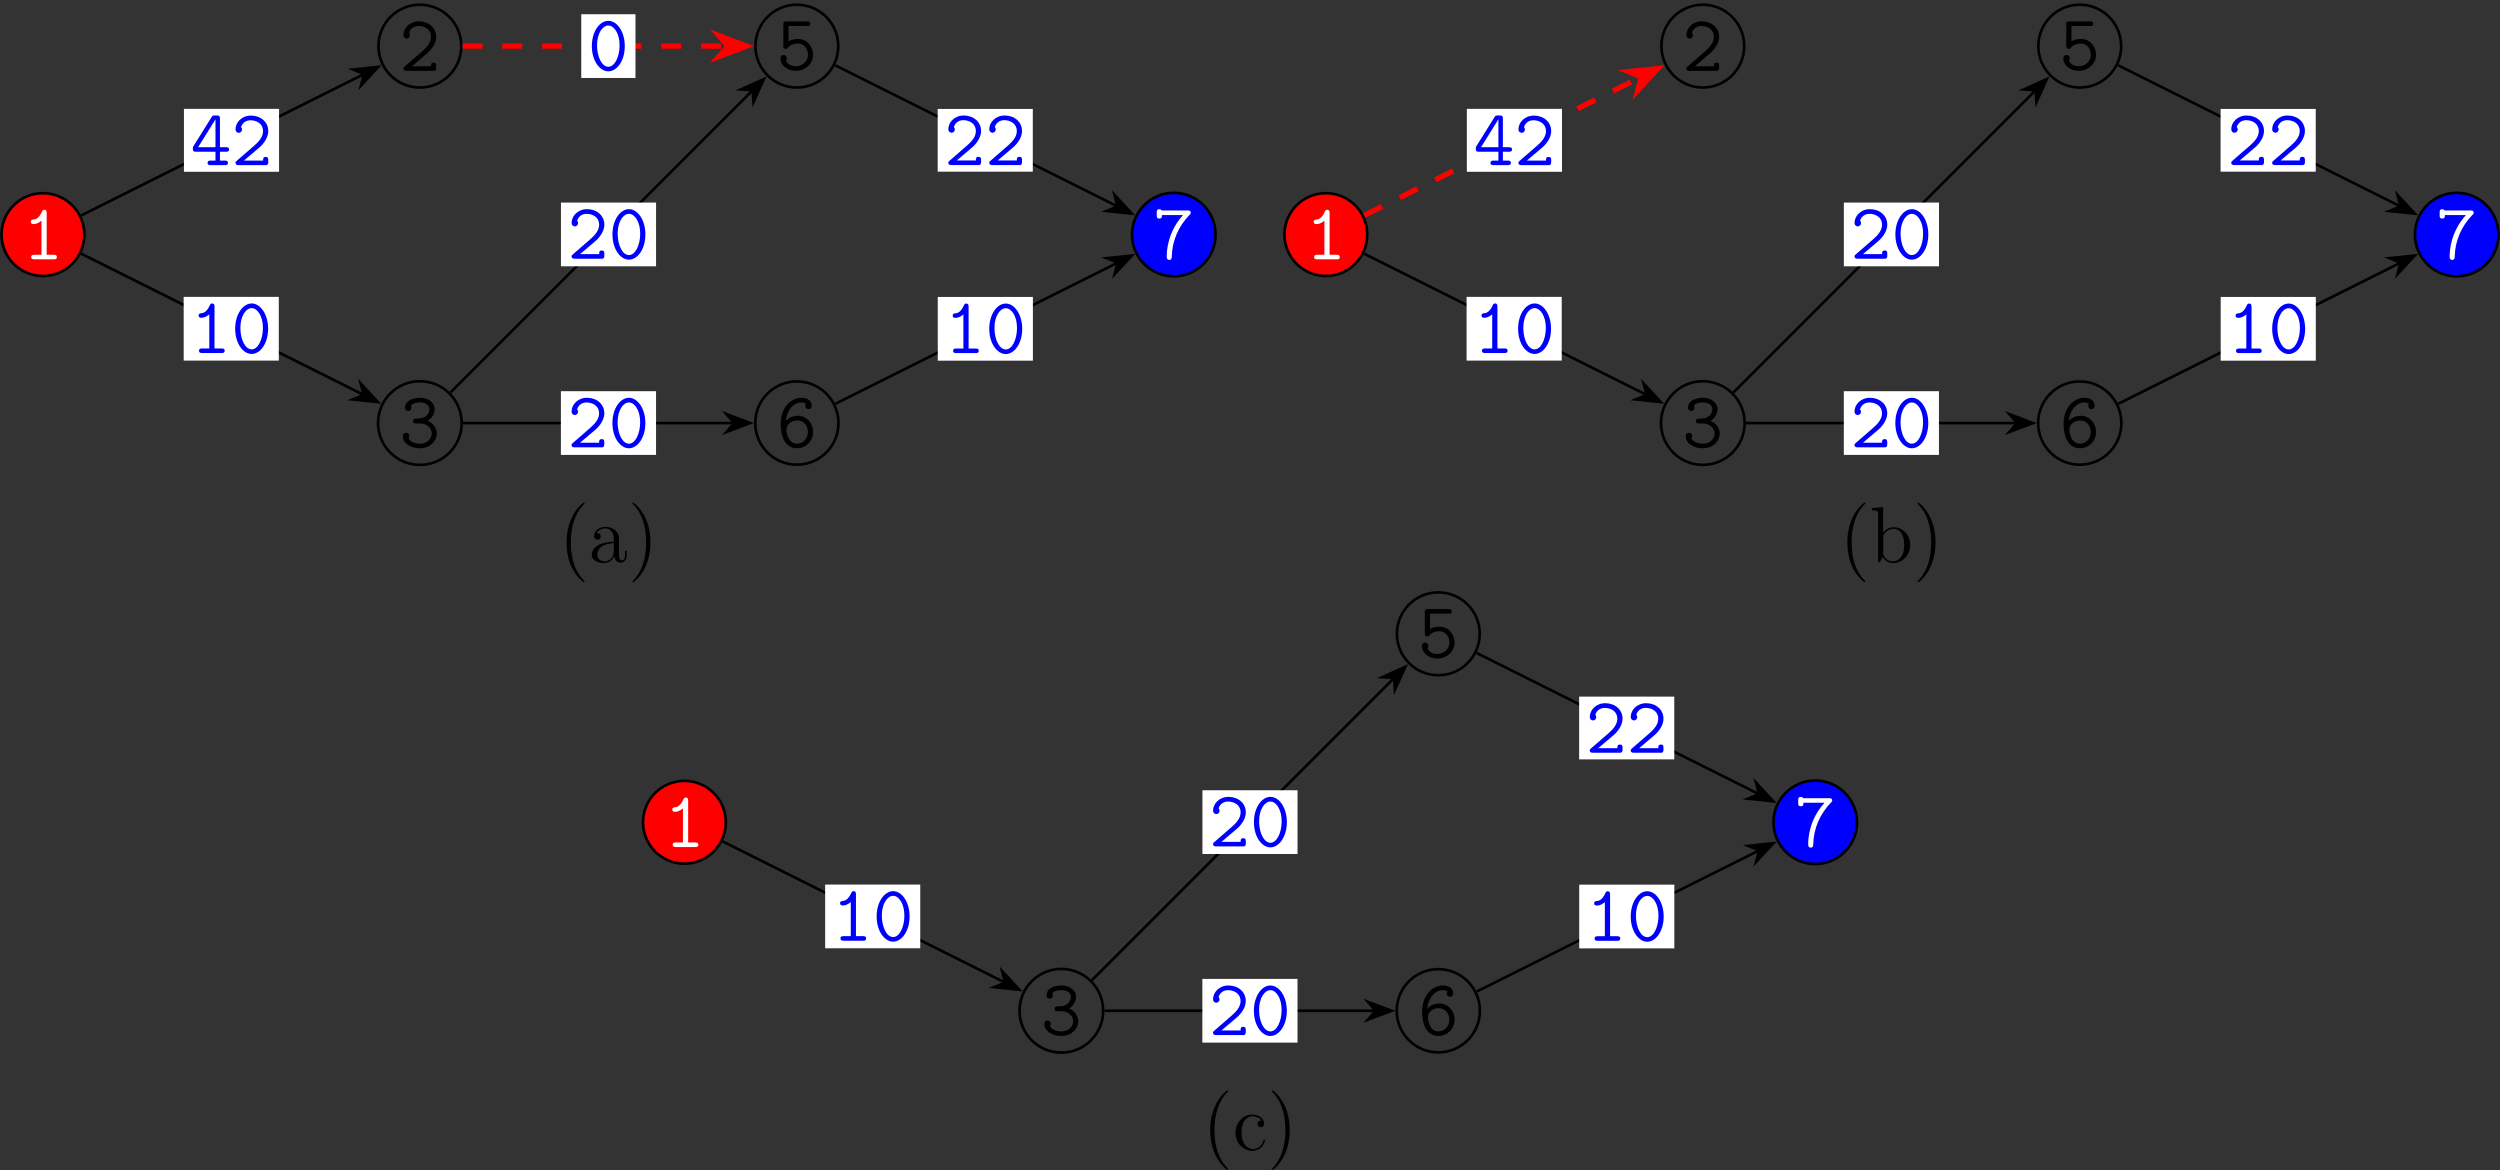 <?xml version="1.0" encoding="UTF-8"?>
<svg xmlns="http://www.w3.org/2000/svg" xmlns:xlink="http://www.w3.org/1999/xlink" width="376pt" height="176pt" viewBox="0 0 376 176" version="1.1">
<rect x="0" y="0" width="376" height="176" fill="#333333" stroke="none"/>
<defs>
<g>
<symbol overflow="visible" id="glyph0-0">
<path style="stroke:none;" d=""/>
</symbol>
<symbol overflow="visible" id="glyph0-1">
<path style="stroke:none;" d="M 5.531 -0.484 L 5.531 -0.734 C 5.531 -0.953 5.531 -1.234 5.156 -1.234 C 4.75 -1.234 4.75 -0.984 4.75 -0.688 L 1.875 -0.688 L 4.156 -2.625 C 4.328 -2.766 5.531 -3.797 5.531 -5.125 C 5.531 -6.484 4.406 -7.453 2.922 -7.453 C 1.531 -7.453 0.609 -6.406 0.609 -5.406 C 0.609 -4.906 1.031 -4.859 1.094 -4.859 C 1.312 -4.859 1.578 -5.031 1.578 -5.359 C 1.578 -5.578 1.5 -5.656 1.438 -5.703 C 1.609 -6.328 2.156 -6.75 2.844 -6.75 C 3.859 -6.75 4.75 -6.172 4.75 -5.125 C 4.75 -4.203 4.047 -3.484 3.406 -2.922 L 0.781 -0.641 C 0.641 -0.531 0.609 -0.484 0.609 -0.344 C 0.609 0 0.938 0 1.094 0 L 5.266 0 C 5.531 -0.078 5.531 -0.312 5.531 -0.484 Z M 5.531 -0.484 "/>
</symbol>
<symbol overflow="visible" id="glyph0-2">
<path style="stroke:none;" d="M 5.625 -2.062 C 5.625 -2.672 5.297 -3.531 4.25 -3.984 C 4.969 -4.438 5.297 -5.156 5.297 -5.766 C 5.297 -6.672 4.406 -7.453 3.109 -7.453 C 1.781 -7.453 0.844 -6.875 0.844 -5.984 C 0.844 -5.594 1.141 -5.469 1.344 -5.469 C 1.547 -5.469 1.812 -5.641 1.812 -5.969 C 1.812 -6.156 1.719 -6.281 1.719 -6.281 C 2.078 -6.734 2.906 -6.75 3.109 -6.75 C 3.922 -6.75 4.516 -6.328 4.516 -5.766 C 4.516 -5.422 4.297 -4.422 3.031 -4.344 C 2.594 -4.312 2.406 -4.297 2.359 -4.297 C 2.109 -4.266 2.062 -4.109 2.062 -3.938 C 2.062 -3.594 2.312 -3.594 2.516 -3.594 L 3.062 -3.594 C 4.297 -3.594 4.859 -2.719 4.859 -2.078 C 4.859 -1.297 4.156 -0.547 3.109 -0.547 C 1.906 -0.547 1.375 -1.188 1.375 -1.359 L 1.406 -1.422 C 1.453 -1.5 1.484 -1.609 1.484 -1.703 C 1.484 -1.953 1.297 -2.188 1 -2.188 C 0.75 -2.188 0.516 -2.031 0.516 -1.656 C 0.516 -0.625 1.656 0.141 3.109 0.141 C 4.609 0.141 5.625 -0.938 5.625 -2.062 Z M 5.625 -2.062 "/>
</symbol>
<symbol overflow="visible" id="glyph0-3">
<path style="stroke:none;" d="M 5.531 -2.266 C 5.531 -3.484 4.641 -4.656 3.25 -4.656 C 2.859 -4.656 2.328 -4.594 1.828 -4.312 L 1.828 -6.609 L 4.641 -6.609 C 4.812 -6.609 5.109 -6.609 5.109 -6.953 C 5.109 -7.297 4.812 -7.297 4.641 -7.297 L 1.531 -7.297 C 1.141 -7.297 1.047 -7.203 1.047 -6.844 L 1.047 -3.641 C 1.047 -3.484 1.047 -3.172 1.406 -3.172 C 1.609 -3.172 1.656 -3.234 1.75 -3.359 C 2.109 -3.781 2.625 -3.969 3.25 -3.969 C 4.188 -3.969 4.75 -3.125 4.75 -2.266 C 4.75 -1.297 3.922 -0.547 2.922 -0.547 C 2.297 -0.547 1.656 -0.844 1.453 -1.406 C 1.5 -1.453 1.578 -1.547 1.578 -1.75 C 1.578 -2.078 1.297 -2.25 1.094 -2.25 C 0.984 -2.25 0.609 -2.188 0.609 -1.719 C 0.609 -0.719 1.609 0.141 2.922 0.141 C 4.359 0.141 5.531 -0.938 5.531 -2.266 Z M 5.531 -2.266 "/>
</symbol>
<symbol overflow="visible" id="glyph0-4">
<path style="stroke:none;" d="M 5.516 -2.312 C 5.516 -3.703 4.469 -4.75 3.234 -4.75 C 2.625 -4.75 1.938 -4.531 1.422 -3.984 C 1.547 -5.562 2.578 -6.75 3.75 -6.75 C 4 -6.75 4.266 -6.719 4.453 -6.531 C 4.406 -6.469 4.344 -6.406 4.344 -6.234 C 4.344 -6 4.516 -5.75 4.828 -5.75 C 5.141 -5.75 5.312 -5.969 5.312 -6.25 C 5.312 -6.891 4.828 -7.453 3.766 -7.453 C 2.203 -7.453 0.641 -5.984 0.641 -3.578 C 0.641 -0.688 1.953 0.141 3.094 0.141 C 4.375 0.141 5.516 -0.875 5.516 -2.312 Z M 4.734 -2.312 C 4.734 -1.266 3.953 -0.547 3.094 -0.547 C 2.016 -0.547 1.688 -1.625 1.547 -2.188 C 1.516 -2.328 1.516 -2.453 1.516 -2.672 C 1.516 -3.359 2.156 -4.047 3.141 -4.047 C 4.078 -4.047 4.734 -3.25 4.734 -2.312 Z M 4.734 -2.312 "/>
</symbol>
<symbol overflow="visible" id="glyph0-5">
<path style="stroke:none;" d="M 5.172 -0.344 C 5.172 -0.688 4.859 -0.688 4.688 -0.688 L 3.641 -0.688 L 3.641 -6.953 C 3.641 -7.141 3.641 -7.453 3.281 -7.453 C 3.078 -7.453 3.016 -7.344 2.938 -7.188 C 2.719 -6.672 2.312 -6.031 1.688 -5.984 C 1.5 -5.969 1.25 -5.953 1.25 -5.641 C 1.25 -5.438 1.375 -5.297 1.641 -5.297 C 2.312 -5.297 2.828 -5.797 2.859 -5.828 L 2.859 -0.688 L 1.812 -0.688 C 1.641 -0.688 1.312 -0.688 1.312 -0.344 C 1.312 0 1.641 0 1.812 0 L 4.688 0 C 4.859 0 5.172 0 5.172 -0.344 Z M 5.172 -0.344 "/>
</symbol>
<symbol overflow="visible" id="glyph0-6">
<path style="stroke:none;" d="M 5.625 -6.953 C 5.625 -7.297 5.312 -7.297 5.156 -7.297 L 1.25 -7.297 C 1.25 -7.297 1.188 -7.484 0.906 -7.484 C 0.516 -7.484 0.516 -7.219 0.516 -7 L 0.516 -6.562 C 0.516 -6.344 0.516 -6.078 0.891 -6.078 C 1.297 -6.078 1.297 -6.328 1.297 -6.609 L 4.469 -6.609 C 2.141 -4.031 2.016 -1.172 2.016 -0.391 C 2.016 -0.234 2.016 0.141 2.406 0.141 C 2.766 0.141 2.781 -0.234 2.781 -0.391 C 2.828 -2.734 3.797 -4.953 5.453 -6.641 C 5.578 -6.75 5.625 -6.797 5.625 -6.953 Z M 5.625 -6.953 "/>
</symbol>
<symbol overflow="visible" id="glyph0-7">
<path style="stroke:none;" d="M 5.797 -2.359 C 5.797 -2.703 5.484 -2.703 5.312 -2.703 L 4.422 -2.703 L 4.422 -6.984 C 4.422 -7.375 4.344 -7.469 3.938 -7.469 L 3.656 -7.469 C 3.375 -7.469 3.312 -7.453 3.172 -7.234 L 0.453 -2.875 C 0.344 -2.719 0.344 -2.688 0.344 -2.469 C 0.344 -2.062 0.5 -2.016 0.828 -2.016 L 3.75 -2.016 L 3.75 -0.688 L 3.031 -0.688 C 2.875 -0.688 2.562 -0.688 2.562 -0.344 C 2.562 0 2.875 0 3.031 0 L 5.141 0 C 5.312 0 5.625 0 5.625 -0.344 C 5.625 -0.688 5.312 -0.688 5.141 -0.688 L 4.422 -0.688 L 4.422 -2.016 L 5.312 -2.016 C 5.484 -2.016 5.797 -2.016 5.797 -2.359 Z M 3.75 -2.703 L 1.141 -2.703 L 3.75 -6.891 Z M 3.75 -2.703 "/>
</symbol>
<symbol overflow="visible" id="glyph0-8">
<path style="stroke:none;" d="M 5.547 -3.641 C 5.547 -5.875 4.359 -7.453 3.078 -7.453 C 1.766 -7.453 0.594 -5.844 0.594 -3.656 C 0.594 -1.438 1.781 0.141 3.078 0.141 C 4.375 0.141 5.547 -1.453 5.547 -3.641 Z M 4.766 -3.781 C 4.766 -2.016 4.016 -0.547 3.078 -0.547 C 2.125 -0.547 1.375 -2 1.375 -3.781 C 1.375 -5.562 2.203 -6.75 3.078 -6.75 C 3.938 -6.75 4.766 -5.562 4.766 -3.781 Z M 4.766 -3.781 "/>
</symbol>
<symbol overflow="visible" id="glyph1-0">
<path style="stroke:none;" d=""/>
</symbol>
<symbol overflow="visible" id="glyph1-1">
<path style="stroke:none;" d="M 3.891 2.906 C 3.891 2.875 3.891 2.844 3.688 2.641 C 2.484 1.438 1.812 -0.531 1.812 -2.969 C 1.812 -5.297 2.375 -7.297 3.766 -8.703 C 3.891 -8.812 3.891 -8.828 3.891 -8.875 C 3.891 -8.938 3.828 -8.969 3.781 -8.969 C 3.625 -8.969 2.641 -8.109 2.062 -6.938 C 1.453 -5.719 1.172 -4.453 1.172 -2.969 C 1.172 -1.906 1.344 -0.484 1.953 0.781 C 2.672 2.219 3.641 3 3.781 3 C 3.828 3 3.891 2.969 3.891 2.906 Z M 3.891 2.906 "/>
</symbol>
<symbol overflow="visible" id="glyph1-2">
<path style="stroke:none;" d="M 5.672 -1.062 L 5.672 -1.734 L 5.406 -1.734 L 5.406 -1.062 C 5.406 -0.375 5.109 -0.281 4.953 -0.281 C 4.5 -0.281 4.5 -0.922 4.5 -1.094 L 4.5 -3.188 C 4.5 -3.844 4.5 -4.312 3.969 -4.781 C 3.547 -5.156 3.016 -5.328 2.484 -5.328 C 1.5 -5.328 0.75 -4.688 0.75 -3.906 C 0.75 -3.562 0.984 -3.391 1.25 -3.391 C 1.547 -3.391 1.75 -3.594 1.75 -3.891 C 1.75 -4.375 1.312 -4.375 1.141 -4.375 C 1.406 -4.875 1.984 -5.094 2.469 -5.094 C 3.016 -5.094 3.719 -4.641 3.719 -3.562 L 3.719 -3.078 C 1.312 -3.047 0.406 -2.047 0.406 -1.125 C 0.406 -0.172 1.5 0.125 2.234 0.125 C 3.031 0.125 3.562 -0.359 3.797 -0.938 C 3.844 -0.375 4.203 0.062 4.719 0.062 C 4.969 0.062 5.672 -0.109 5.672 -1.062 Z M 3.719 -1.688 C 3.719 -0.516 2.844 -0.125 2.328 -0.125 C 1.75 -0.125 1.25 -0.547 1.25 -1.125 C 1.25 -2.703 3.281 -2.844 3.719 -2.875 Z M 3.719 -1.688 "/>
</symbol>
<symbol overflow="visible" id="glyph1-3">
<path style="stroke:none;" d="M 3.375 -2.969 C 3.375 -3.891 3.25 -5.359 2.578 -6.75 C 1.875 -8.188 0.891 -8.969 0.766 -8.969 C 0.719 -8.969 0.656 -8.938 0.656 -8.875 C 0.656 -8.828 0.656 -8.812 0.859 -8.609 C 2.062 -7.406 2.719 -5.422 2.719 -2.984 C 2.719 -0.672 2.156 1.328 0.781 2.734 C 0.656 2.844 0.656 2.875 0.656 2.906 C 0.656 2.969 0.719 3 0.766 3 C 0.922 3 1.906 2.141 2.484 0.969 C 3.094 -0.25 3.375 -1.547 3.375 -2.969 Z M 3.375 -2.969 "/>
</symbol>
<symbol overflow="visible" id="glyph1-4">
<path style="stroke:none;" d="M 6.078 -2.578 C 6.078 -4.094 4.953 -5.266 3.625 -5.266 C 2.969 -5.266 2.406 -4.969 2 -4.469 L 2 -8.297 L 0.328 -8.156 L 0.328 -7.812 C 1.141 -7.812 1.25 -7.734 1.25 -7.141 L 1.25 0 L 1.5 0 L 1.938 -0.781 C 2.219 -0.328 2.719 0.125 3.484 0.125 C 4.859 0.125 6.078 -1.047 6.078 -2.578 Z M 5.156 -2.594 C 5.156 -1.797 5.047 -1.297 4.75 -0.859 C 4.516 -0.484 4.047 -0.125 3.438 -0.125 C 2.797 -0.125 2.375 -0.531 2.172 -0.859 C 2.016 -1.109 2.016 -1.156 2.016 -1.359 L 2.016 -3.828 C 2.016 -4.047 2.016 -4.062 2.156 -4.25 C 2.438 -4.688 2.969 -5.031 3.547 -5.031 C 3.906 -5.031 5.156 -4.891 5.156 -2.594 Z M 5.156 -2.594 "/>
</symbol>
<symbol overflow="visible" id="glyph1-5">
<path style="stroke:none;" d="M 4.859 -1.422 C 4.859 -1.531 4.766 -1.531 4.734 -1.531 C 4.625 -1.531 4.609 -1.5 4.578 -1.344 C 4.312 -0.5 3.672 -0.141 3.031 -0.141 C 2.297 -0.141 1.328 -0.781 1.328 -2.594 C 1.328 -4.578 2.344 -5.062 2.938 -5.062 C 3.391 -5.062 4.047 -4.891 4.328 -4.422 C 4.188 -4.422 3.734 -4.422 3.734 -3.938 C 3.734 -3.641 3.938 -3.438 4.234 -3.438 C 4.5 -3.438 4.734 -3.609 4.734 -3.953 C 4.734 -4.75 3.891 -5.328 2.922 -5.328 C 1.531 -5.328 0.422 -4.094 0.422 -2.578 C 0.422 -1.047 1.562 0.125 2.922 0.125 C 4.5 0.125 4.859 -1.312 4.859 -1.422 Z M 4.859 -1.422 "/>
</symbol>
</g>
</defs>
<g id="surface1">
<path style="fill:none;stroke-width:0.399;stroke-linecap:butt;stroke-linejoin:miter;stroke:rgb(0%,0%,0%);stroke-opacity:1;stroke-miterlimit:10;" d="M 62.921 28.347 C 62.921 31.785 60.132 34.574 56.694 34.574 C 53.253 34.574 50.464 31.785 50.464 28.347 C 50.464 24.906 53.253 22.117 56.694 22.117 C 60.132 22.117 62.921 24.906 62.921 28.347 Z M 62.921 28.347 " transform="matrix(1,0,0,-1,6.458,35.281)"/>
<g style="fill:rgb(0%,0%,0%);fill-opacity:1;">
  <use xlink:href="#glyph0-1" x="60.073" y="10.658"/>
</g>
<path style="fill:none;stroke-width:0.399;stroke-linecap:butt;stroke-linejoin:miter;stroke:rgb(0%,0%,0%);stroke-opacity:1;stroke-miterlimit:10;" d="M 62.983 -28.348 C 62.983 -24.871 60.167 -22.055 56.694 -22.055 C 53.218 -22.055 50.401 -24.871 50.401 -28.348 C 50.401 -31.821 53.218 -34.637 56.694 -34.637 C 60.167 -34.637 62.983 -31.821 62.983 -28.348 Z M 62.983 -28.348 " transform="matrix(1,0,0,-1,6.458,35.281)"/>
<g style="fill:rgb(0%,0%,0%);fill-opacity:1;">
  <use xlink:href="#glyph0-2" x="60.073" y="67.28"/>
</g>
<path style="fill:none;stroke-width:0.399;stroke-linecap:butt;stroke-linejoin:miter;stroke:rgb(0%,0%,0%);stroke-opacity:1;stroke-miterlimit:10;" d="M 119.616 28.347 C 119.616 31.785 116.827 34.574 113.386 34.574 C 109.948 34.574 107.159 31.785 107.159 28.347 C 107.159 24.906 109.948 22.117 113.386 22.117 C 116.827 22.117 119.616 24.906 119.616 28.347 Z M 119.616 28.347 " transform="matrix(1,0,0,-1,6.458,35.281)"/>
<g style="fill:rgb(0%,0%,0%);fill-opacity:1;">
  <use xlink:href="#glyph0-3" x="116.767" y="10.515"/>
</g>
<path style="fill:none;stroke-width:0.399;stroke-linecap:butt;stroke-linejoin:miter;stroke:rgb(0%,0%,0%);stroke-opacity:1;stroke-miterlimit:10;" d="M 119.647 -28.348 C 119.647 -24.891 116.843 -22.086 113.386 -22.086 C 109.929 -22.086 107.128 -24.891 107.128 -28.348 C 107.128 -31.805 109.929 -34.606 113.386 -34.606 C 116.843 -34.606 119.647 -31.805 119.647 -28.348 Z M 119.647 -28.348 " transform="matrix(1,0,0,-1,6.458,35.281)"/>
<g style="fill:rgb(0%,0%,0%);fill-opacity:1;">
  <use xlink:href="#glyph0-4" x="116.773" y="67.28"/>
</g>
<path style="fill-rule:nonzero;fill:rgb(100%,0%,0%);fill-opacity:1;stroke-width:0.399;stroke-linecap:butt;stroke-linejoin:miter;stroke:rgb(0%,0%,0%);stroke-opacity:1;stroke-miterlimit:10;" d="M 6.229 -0 C 6.229 3.441 3.44 6.23 -0.001 6.23 C -3.438 6.23 -6.228 3.441 -6.228 -0 C -6.228 -3.442 -3.438 -6.227 -0.001 -6.227 C 3.44 -6.227 6.229 -3.442 6.229 -0 Z M 6.229 -0 " transform="matrix(1,0,0,-1,6.458,35.281)"/>
<g style="fill:rgb(100%,100%,100%);fill-opacity:1;">
  <use xlink:href="#glyph0-5" x="3.38" y="39.005"/>
</g>
<path style="fill-rule:nonzero;fill:rgb(0%,0%,100%);fill-opacity:1;stroke-width:0.399;stroke-linecap:butt;stroke-linejoin:miter;stroke:rgb(0%,0%,0%);stroke-opacity:1;stroke-miterlimit:10;" d="M 176.362 -0 C 176.362 3.469 173.55 6.281 170.081 6.281 C 166.612 6.281 163.8 3.469 163.8 -0 C 163.8 -3.469 166.612 -6.282 170.081 -6.282 C 173.55 -6.282 176.362 -3.469 176.362 -0 Z M 176.362 -0 " transform="matrix(1,0,0,-1,6.458,35.281)"/>
<g style="fill:rgb(100%,100%,100%);fill-opacity:1;">
  <use xlink:href="#glyph0-6" x="173.46" y="38.951"/>
</g>
<path style="fill:none;stroke-width:0.399;stroke-linecap:butt;stroke-linejoin:miter;stroke:rgb(0%,0%,0%);stroke-opacity:1;stroke-miterlimit:10;" d="M 5.772 2.886 L 48.202 24.101 " transform="matrix(1,0,0,-1,6.458,35.281)"/>
<path style="fill-rule:nonzero;fill:rgb(0%,0%,0%);fill-opacity:1;stroke-width:0.399;stroke-linecap:butt;stroke-linejoin:miter;stroke:rgb(0%,0%,0%);stroke-opacity:1;stroke-miterlimit:10;" d="M 4.214 0 L 0.642 1.345 L 1.818 0.002 L 0.642 -1.345 Z M 4.214 0 " transform="matrix(0.894,-0.447,-0.447,-0.894,53.125,11.947)"/>
<path style=" stroke:none;fill-rule:nonzero;fill:rgb(100%,100%,100%);fill-opacity:1;" d="M 27.664 25.836 L 41.969 25.836 L 41.969 16.371 L 27.664 16.371 Z M 27.664 25.836 "/>
<g style="fill:rgb(0%,0%,100%);fill-opacity:1;">
  <use xlink:href="#glyph0-7" x="28.659" y="24.838"/>
  <use xlink:href="#glyph0-1" x="34.816" y="24.838"/>
</g>
<path style="fill:none;stroke-width:0.399;stroke-linecap:butt;stroke-linejoin:miter;stroke:rgb(0%,0%,0%);stroke-opacity:1;stroke-miterlimit:10;" d="M 5.749 -2.875 L 48.147 -24.074 " transform="matrix(1,0,0,-1,6.458,35.281)"/>
<path style="fill-rule:nonzero;fill:rgb(0%,0%,0%);fill-opacity:1;stroke-width:0.399;stroke-linecap:butt;stroke-linejoin:miter;stroke:rgb(0%,0%,0%);stroke-opacity:1;stroke-miterlimit:10;" d="M 4.216 -0.001 L 0.643 1.345 L 1.817 0.001 L 0.643 -1.346 Z M 4.216 -0.001 " transform="matrix(0.894,0.447,0.447,-0.894,53.069,58.587)"/>
<path style=" stroke:none;fill-rule:nonzero;fill:rgb(100%,100%,100%);fill-opacity:1;" d="M 27.625 54.234 L 41.93 54.234 L 41.93 44.648 L 27.625 44.648 Z M 27.625 54.234 "/>
<g style="fill:rgb(0%,0%,100%);fill-opacity:1;">
  <use xlink:href="#glyph0-5" x="28.62" y="53.093"/>
  <use xlink:href="#glyph0-8" x="34.777" y="53.093"/>
</g>
<path style="fill:none;stroke-width:0.797;stroke-linecap:butt;stroke-linejoin:miter;stroke:rgb(100%,0%,0%);stroke-opacity:1;stroke-dasharray:2.989,2.989;stroke-miterlimit:10;" d="M 63.12 28.347 L 102.851 28.347 " transform="matrix(1,0,0,-1,6.458,35.281)"/>
<path style="fill-rule:nonzero;fill:rgb(100%,0%,0%);fill-opacity:1;stroke-width:0.797;stroke-linecap:butt;stroke-linejoin:miter;stroke:rgb(100%,0%,0%);stroke-opacity:1;stroke-miterlimit:10;" d="M 5.439 0.001 L 1.287 1.571 L 2.666 0.001 L 1.287 -1.57 Z M 5.439 0.001 " transform="matrix(1,0,0,-1,106.842,6.934)"/>
<path style=" stroke:none;fill-rule:nonzero;fill:rgb(100%,100%,100%);fill-opacity:1;" d="M 87.422 11.727 L 95.574 11.727 L 95.574 2.141 L 87.422 2.141 Z M 87.422 11.727 "/>
<g style="fill:rgb(0%,0%,100%);fill-opacity:1;">
  <use xlink:href="#glyph0-8" x="88.42" y="10.587"/>
</g>
<path style="fill:none;stroke-width:0.399;stroke-linecap:butt;stroke-linejoin:miter;stroke:rgb(0%,0%,0%);stroke-opacity:1;stroke-miterlimit:10;" d="M 61.284 -23.758 L 106.675 21.636 " transform="matrix(1,0,0,-1,6.458,35.281)"/>
<path style="fill-rule:nonzero;fill:rgb(0%,0%,0%);fill-opacity:1;stroke-width:0.399;stroke-linecap:butt;stroke-linejoin:miter;stroke:rgb(0%,0%,0%);stroke-opacity:1;stroke-miterlimit:10;" d="M 4.216 0.002 L 0.644 1.347 L 1.818 0.002 L 0.642 -1.346 Z M 4.216 0.002 " transform="matrix(0.707,-0.707,-0.707,-0.707,111.919,14.861)"/>
<path style=" stroke:none;fill-rule:nonzero;fill:rgb(100%,100%,100%);fill-opacity:1;" d="M 84.367 40.051 L 98.672 40.051 L 98.672 30.469 L 84.367 30.469 Z M 84.367 40.051 "/>
<g style="fill:rgb(0%,0%,100%);fill-opacity:1;">
  <use xlink:href="#glyph0-1" x="85.363" y="38.911"/>
  <use xlink:href="#glyph0-8" x="91.52" y="38.911"/>
</g>
<path style="fill:none;stroke-width:0.399;stroke-linecap:butt;stroke-linejoin:miter;stroke:rgb(0%,0%,0%);stroke-opacity:1;stroke-miterlimit:10;" d="M 63.183 -28.348 L 103.866 -28.348 " transform="matrix(1,0,0,-1,6.458,35.281)"/>
<path style="fill-rule:nonzero;fill:rgb(0%,0%,0%);fill-opacity:1;stroke-width:0.399;stroke-linecap:butt;stroke-linejoin:miter;stroke:rgb(0%,0%,0%);stroke-opacity:1;stroke-miterlimit:10;" d="M 4.215 -0.001 L 0.645 1.347 L 1.817 -0.001 L 0.645 -1.345 Z M 4.215 -0.001 " transform="matrix(1,0,0,-1,108.605,63.628)"/>
<path style=" stroke:none;fill-rule:nonzero;fill:rgb(100%,100%,100%);fill-opacity:1;" d="M 84.359 68.418 L 98.668 68.418 L 98.668 58.836 L 84.359 58.836 Z M 84.359 68.418 "/>
<g style="fill:rgb(0%,0%,100%);fill-opacity:1;">
  <use xlink:href="#glyph0-1" x="85.357" y="67.28"/>
  <use xlink:href="#glyph0-8" x="91.514" y="67.28"/>
</g>
<path style="fill:none;stroke-width:0.399;stroke-linecap:butt;stroke-linejoin:miter;stroke:rgb(0%,0%,0%);stroke-opacity:1;stroke-miterlimit:10;" d="M 119.159 25.461 L 161.53 4.273 " transform="matrix(1,0,0,-1,6.458,35.281)"/>
<path style="fill-rule:nonzero;fill:rgb(0%,0%,0%);fill-opacity:1;stroke-width:0.399;stroke-linecap:butt;stroke-linejoin:miter;stroke:rgb(0%,0%,0%);stroke-opacity:1;stroke-miterlimit:10;" d="M 4.214 -0.002 L 0.643 1.345 L 1.816 -0 L 0.645 -1.347 Z M 4.214 -0.002 " transform="matrix(0.898,0.449,0.449,-0.898,166.447,30.235)"/>
<path style=" stroke:none;fill-rule:nonzero;fill:rgb(100%,100%,100%);fill-opacity:1;" d="M 141.027 25.82 L 155.332 25.82 L 155.332 16.383 L 141.027 16.383 Z M 141.027 25.82 "/>
<g style="fill:rgb(0%,0%,100%);fill-opacity:1;">
  <use xlink:href="#glyph0-1" x="142.022" y="24.825"/>
  <use xlink:href="#glyph0-1" x="148.179" y="24.825"/>
</g>
<path style="fill:none;stroke-width:0.399;stroke-linecap:butt;stroke-linejoin:miter;stroke:rgb(0%,0%,0%);stroke-opacity:1;stroke-miterlimit:10;" d="M 119.187 -25.446 L 161.542 -4.27 " transform="matrix(1,0,0,-1,6.458,35.281)"/>
<path style="fill-rule:nonzero;fill:rgb(0%,0%,0%);fill-opacity:1;stroke-width:0.399;stroke-linecap:butt;stroke-linejoin:miter;stroke:rgb(0%,0%,0%);stroke-opacity:1;stroke-miterlimit:10;" d="M 4.215 -0 L 0.642 1.345 L 1.818 0.001 L 0.642 -1.346 Z M 4.215 -0 " transform="matrix(0.894,-0.447,-0.447,-0.894,166.464,40.318)"/>
<path style=" stroke:none;fill-rule:nonzero;fill:rgb(100%,100%,100%);fill-opacity:1;" d="M 141.039 54.246 L 155.348 54.246 L 155.348 44.66 L 141.039 44.66 Z M 141.039 54.246 "/>
<g style="fill:rgb(0%,0%,100%);fill-opacity:1;">
  <use xlink:href="#glyph0-5" x="142.036" y="53.106"/>
  <use xlink:href="#glyph0-8" x="148.193" y="53.106"/>
</g>
<path style="fill:none;stroke-width:0.399;stroke-linecap:butt;stroke-linejoin:miter;stroke:rgb(0%,0%,0%);stroke-opacity:1;stroke-miterlimit:10;" d="M 62.923 28.347 C 62.923 31.785 60.134 34.574 56.693 34.574 C 53.255 34.574 50.466 31.785 50.466 28.347 C 50.466 24.906 53.255 22.117 56.693 22.117 C 60.134 22.117 62.923 24.906 62.923 28.347 Z M 62.923 28.347 " transform="matrix(1,0,0,-1,199.409,35.281)"/>
<g style="fill:rgb(0%,0%,0%);fill-opacity:1;">
  <use xlink:href="#glyph0-1" x="253.024" y="10.658"/>
</g>
<path style="fill:none;stroke-width:0.399;stroke-linecap:butt;stroke-linejoin:miter;stroke:rgb(0%,0%,0%);stroke-opacity:1;stroke-miterlimit:10;" d="M 62.986 -28.348 C 62.986 -24.871 60.169 -22.055 56.693 -22.055 C 53.22 -22.055 50.404 -24.871 50.404 -28.348 C 50.404 -31.821 53.22 -34.637 56.693 -34.637 C 60.169 -34.637 62.986 -31.821 62.986 -28.348 Z M 62.986 -28.348 " transform="matrix(1,0,0,-1,199.409,35.281)"/>
<g style="fill:rgb(0%,0%,0%);fill-opacity:1;">
  <use xlink:href="#glyph0-2" x="253.024" y="67.28"/>
</g>
<path style="fill:none;stroke-width:0.399;stroke-linecap:butt;stroke-linejoin:miter;stroke:rgb(0%,0%,0%);stroke-opacity:1;stroke-miterlimit:10;" d="M 119.614 28.347 C 119.614 31.785 116.825 34.574 113.388 34.574 C 109.946 34.574 107.157 31.785 107.157 28.347 C 107.157 24.906 109.946 22.117 113.388 22.117 C 116.825 22.117 119.614 24.906 119.614 28.347 Z M 119.614 28.347 " transform="matrix(1,0,0,-1,199.409,35.281)"/>
<g style="fill:rgb(0%,0%,0%);fill-opacity:1;">
  <use xlink:href="#glyph0-3" x="309.718" y="10.515"/>
</g>
<path style="fill:none;stroke-width:0.399;stroke-linecap:butt;stroke-linejoin:miter;stroke:rgb(0%,0%,0%);stroke-opacity:1;stroke-miterlimit:10;" d="M 119.646 -28.348 C 119.646 -24.891 116.845 -22.086 113.388 -22.086 C 109.931 -22.086 107.13 -24.891 107.13 -28.348 C 107.13 -31.805 109.931 -34.606 113.388 -34.606 C 116.845 -34.606 119.646 -31.805 119.646 -28.348 Z M 119.646 -28.348 " transform="matrix(1,0,0,-1,199.409,35.281)"/>
<g style="fill:rgb(0%,0%,0%);fill-opacity:1;">
  <use xlink:href="#glyph0-4" x="309.724" y="67.28"/>
</g>
<path style="fill-rule:nonzero;fill:rgb(100%,0%,0%);fill-opacity:1;stroke-width:0.399;stroke-linecap:butt;stroke-linejoin:miter;stroke:rgb(0%,0%,0%);stroke-opacity:1;stroke-miterlimit:10;" d="M 6.228 -0 C 6.228 3.441 3.439 6.23 0.001 6.23 C -3.44 6.23 -6.229 3.441 -6.229 -0 C -6.229 -3.442 -3.44 -6.227 0.001 -6.227 C 3.439 -6.227 6.228 -3.442 6.228 -0 Z M 6.228 -0 " transform="matrix(1,0,0,-1,199.409,35.281)"/>
<g style="fill:rgb(100%,100%,100%);fill-opacity:1;">
  <use xlink:href="#glyph0-5" x="196.331" y="39.005"/>
</g>
<path style="fill-rule:nonzero;fill:rgb(0%,0%,100%);fill-opacity:1;stroke-width:0.399;stroke-linecap:butt;stroke-linejoin:miter;stroke:rgb(0%,0%,0%);stroke-opacity:1;stroke-miterlimit:10;" d="M 176.364 -0 C 176.364 3.469 173.552 6.281 170.079 6.281 C 166.611 6.281 163.798 3.469 163.798 -0 C 163.798 -3.469 166.611 -6.282 170.079 -6.282 C 173.552 -6.282 176.364 -3.469 176.364 -0 Z M 176.364 -0 " transform="matrix(1,0,0,-1,199.409,35.281)"/>
<g style="fill:rgb(100%,100%,100%);fill-opacity:1;">
  <use xlink:href="#glyph0-6" x="366.411" y="38.951"/>
</g>
<path style="fill:none;stroke-width:0.797;stroke-linecap:butt;stroke-linejoin:miter;stroke:rgb(100%,0%,0%);stroke-opacity:1;stroke-dasharray:2.989,2.989;stroke-miterlimit:10;" d="M 5.771 2.886 L 47.267 23.633 " transform="matrix(1,0,0,-1,199.409,35.281)"/>
<path style="fill-rule:nonzero;fill:rgb(100%,0%,0%);fill-opacity:1;stroke-width:0.797;stroke-linecap:butt;stroke-linejoin:miter;stroke:rgb(100%,0%,0%);stroke-opacity:1;stroke-miterlimit:10;" d="M 5.442 -0.001 L 1.288 1.57 L 2.664 -0.001 L 1.286 -1.57 Z M 5.442 -0.001 " transform="matrix(0.894,-0.447,-0.447,-0.894,244.472,12.749)"/>
<path style=" stroke:none;fill-rule:nonzero;fill:rgb(100%,100%,100%);fill-opacity:1;" d="M 220.613 25.836 L 234.922 25.836 L 234.922 16.371 L 220.613 16.371 Z M 220.613 25.836 "/>
<g style="fill:rgb(0%,0%,100%);fill-opacity:1;">
  <use xlink:href="#glyph0-7" x="221.61" y="24.838"/>
  <use xlink:href="#glyph0-1" x="227.767" y="24.838"/>
</g>
<path style="fill:none;stroke-width:0.399;stroke-linecap:butt;stroke-linejoin:miter;stroke:rgb(0%,0%,0%);stroke-opacity:1;stroke-miterlimit:10;" d="M 5.751 -2.875 L 48.15 -24.074 " transform="matrix(1,0,0,-1,199.409,35.281)"/>
<path style="fill-rule:nonzero;fill:rgb(0%,0%,0%);fill-opacity:1;stroke-width:0.399;stroke-linecap:butt;stroke-linejoin:miter;stroke:rgb(0%,0%,0%);stroke-opacity:1;stroke-miterlimit:10;" d="M 4.214 -0.001 L 0.645 1.346 L 1.816 0 L 0.642 -1.346 Z M 4.214 -0.001 " transform="matrix(0.894,0.447,0.447,-0.894,246.02,58.587)"/>
<path style=" stroke:none;fill-rule:nonzero;fill:rgb(100%,100%,100%);fill-opacity:1;" d="M 220.574 54.234 L 234.883 54.234 L 234.883 44.648 L 220.574 44.648 Z M 220.574 54.234 "/>
<g style="fill:rgb(0%,0%,100%);fill-opacity:1;">
  <use xlink:href="#glyph0-5" x="221.571" y="53.093"/>
  <use xlink:href="#glyph0-8" x="227.728" y="53.093"/>
</g>
<path style="fill:none;stroke-width:0.399;stroke-linecap:butt;stroke-linejoin:miter;stroke:rgb(0%,0%,0%);stroke-opacity:1;stroke-miterlimit:10;" d="M 61.282 -23.758 L 106.677 21.636 " transform="matrix(1,0,0,-1,199.409,35.281)"/>
<path style="fill-rule:nonzero;fill:rgb(0%,0%,0%);fill-opacity:1;stroke-width:0.399;stroke-linecap:butt;stroke-linejoin:miter;stroke:rgb(0%,0%,0%);stroke-opacity:1;stroke-miterlimit:10;" d="M 4.217 0 L 0.643 1.348 L 1.82 0 L 0.643 -1.348 Z M 4.217 0 " transform="matrix(0.707,-0.707,-0.707,-0.707,304.87,14.861)"/>
<path style=" stroke:none;fill-rule:nonzero;fill:rgb(100%,100%,100%);fill-opacity:1;" d="M 277.316 40.051 L 291.625 40.051 L 291.625 30.469 L 277.316 30.469 Z M 277.316 40.051 "/>
<g style="fill:rgb(0%,0%,100%);fill-opacity:1;">
  <use xlink:href="#glyph0-1" x="278.314" y="38.911"/>
  <use xlink:href="#glyph0-8" x="284.471" y="38.911"/>
</g>
<path style="fill:none;stroke-width:0.399;stroke-linecap:butt;stroke-linejoin:miter;stroke:rgb(0%,0%,0%);stroke-opacity:1;stroke-miterlimit:10;" d="M 63.185 -28.348 L 103.864 -28.348 " transform="matrix(1,0,0,-1,199.409,35.281)"/>
<path style="fill-rule:nonzero;fill:rgb(0%,0%,0%);fill-opacity:1;stroke-width:0.399;stroke-linecap:butt;stroke-linejoin:miter;stroke:rgb(0%,0%,0%);stroke-opacity:1;stroke-miterlimit:10;" d="M 4.214 -0.001 L 0.643 1.347 L 1.819 -0.001 L 0.643 -1.345 Z M 4.214 -0.001 " transform="matrix(1,0,0,-1,301.556,63.628)"/>
<path style=" stroke:none;fill-rule:nonzero;fill:rgb(100%,100%,100%);fill-opacity:1;" d="M 277.312 68.418 L 291.617 68.418 L 291.617 58.836 L 277.312 58.836 Z M 277.312 68.418 "/>
<g style="fill:rgb(0%,0%,100%);fill-opacity:1;">
  <use xlink:href="#glyph0-1" x="278.308" y="67.28"/>
  <use xlink:href="#glyph0-8" x="284.465" y="67.28"/>
</g>
<path style="fill:none;stroke-width:0.399;stroke-linecap:butt;stroke-linejoin:miter;stroke:rgb(0%,0%,0%);stroke-opacity:1;stroke-miterlimit:10;" d="M 119.161 25.461 L 161.532 4.273 " transform="matrix(1,0,0,-1,199.409,35.281)"/>
<path style="fill-rule:nonzero;fill:rgb(0%,0%,0%);fill-opacity:1;stroke-width:0.399;stroke-linecap:butt;stroke-linejoin:miter;stroke:rgb(0%,0%,0%);stroke-opacity:1;stroke-miterlimit:10;" d="M 4.216 -0.001 L 0.645 1.346 L 1.818 0.001 L 0.644 -1.348 Z M 4.216 -0.001 " transform="matrix(0.898,0.449,0.449,-0.898,359.398,30.235)"/>
<path style=" stroke:none;fill-rule:nonzero;fill:rgb(100%,100%,100%);fill-opacity:1;" d="M 333.977 25.82 L 348.285 25.82 L 348.285 16.383 L 333.977 16.383 Z M 333.977 25.82 "/>
<g style="fill:rgb(0%,0%,100%);fill-opacity:1;">
  <use xlink:href="#glyph0-1" x="334.973" y="24.825"/>
  <use xlink:href="#glyph0-1" x="341.13" y="24.825"/>
</g>
<path style="fill:none;stroke-width:0.399;stroke-linecap:butt;stroke-linejoin:miter;stroke:rgb(0%,0%,0%);stroke-opacity:1;stroke-miterlimit:10;" d="M 119.185 -25.446 L 161.544 -4.27 " transform="matrix(1,0,0,-1,199.409,35.281)"/>
<path style="fill-rule:nonzero;fill:rgb(0%,0%,0%);fill-opacity:1;stroke-width:0.399;stroke-linecap:butt;stroke-linejoin:miter;stroke:rgb(0%,0%,0%);stroke-opacity:1;stroke-miterlimit:10;" d="M 4.213 0 L 0.644 1.344 L 1.82 0 L 0.644 -1.347 Z M 4.213 0 " transform="matrix(0.894,-0.447,-0.447,-0.894,359.415,40.318)"/>
<path style=" stroke:none;fill-rule:nonzero;fill:rgb(100%,100%,100%);fill-opacity:1;" d="M 333.992 54.246 L 348.297 54.246 L 348.297 44.66 L 333.992 44.66 Z M 333.992 54.246 "/>
<g style="fill:rgb(0%,0%,100%);fill-opacity:1;">
  <use xlink:href="#glyph0-5" x="334.987" y="53.106"/>
  <use xlink:href="#glyph0-8" x="341.144" y="53.106"/>
</g>
<g style="fill:rgb(0%,0%,0%);fill-opacity:1;">
  <use xlink:href="#glyph1-1" x="84.041" y="84.563"/>
  <use xlink:href="#glyph1-2" x="88.596" y="84.563"/>
  <use xlink:href="#glyph1-3" x="94.454" y="84.563"/>
</g>
<g style="fill:rgb(0%,0%,0%);fill-opacity:1;">
  <use xlink:href="#glyph1-1" x="276.669" y="84.563"/>
  <use xlink:href="#glyph1-4" x="281.224" y="84.563"/>
  <use xlink:href="#glyph1-3" x="287.728" y="84.563"/>
</g>
<path style="fill:none;stroke-width:0.399;stroke-linecap:butt;stroke-linejoin:miter;stroke:rgb(0%,0%,0%);stroke-opacity:1;stroke-miterlimit:10;" d="M 62.984 -28.349 C 62.984 -24.872 60.168 -22.056 56.695 -22.056 C 53.218 -22.056 50.402 -24.872 50.402 -28.349 C 50.402 -31.821 53.218 -34.638 56.695 -34.638 C 60.168 -34.638 62.984 -31.821 62.984 -28.349 Z M 62.984 -28.349 " transform="matrix(1,0,0,-1,102.934,123.671)"/>
<g style="fill:rgb(0%,0%,0%);fill-opacity:1;">
  <use xlink:href="#glyph0-2" x="156.549" y="155.67"/>
</g>
<path style="fill:none;stroke-width:0.399;stroke-linecap:butt;stroke-linejoin:miter;stroke:rgb(0%,0%,0%);stroke-opacity:1;stroke-miterlimit:10;" d="M 119.617 28.347 C 119.617 31.788 116.828 34.577 113.386 34.577 C 109.949 34.577 107.16 31.788 107.16 28.347 C 107.16 24.905 109.949 22.116 113.386 22.116 C 116.828 22.116 119.617 24.905 119.617 28.347 Z M 119.617 28.347 " transform="matrix(1,0,0,-1,102.934,123.671)"/>
<g style="fill:rgb(0%,0%,0%);fill-opacity:1;">
  <use xlink:href="#glyph0-3" x="213.243" y="98.905"/>
</g>
<path style="fill:none;stroke-width:0.399;stroke-linecap:butt;stroke-linejoin:miter;stroke:rgb(0%,0%,0%);stroke-opacity:1;stroke-miterlimit:10;" d="M 119.644 -28.349 C 119.644 -24.892 116.843 -22.087 113.386 -22.087 C 109.929 -22.087 107.129 -24.892 107.129 -28.349 C 107.129 -31.802 109.929 -34.606 113.386 -34.606 C 116.843 -34.606 119.644 -31.802 119.644 -28.349 Z M 119.644 -28.349 " transform="matrix(1,0,0,-1,102.934,123.671)"/>
<g style="fill:rgb(0%,0%,0%);fill-opacity:1;">
  <use xlink:href="#glyph0-4" x="213.249" y="155.67"/>
</g>
<path style="fill-rule:nonzero;fill:rgb(100%,0%,0%);fill-opacity:1;stroke-width:0.399;stroke-linecap:butt;stroke-linejoin:miter;stroke:rgb(0%,0%,0%);stroke-opacity:1;stroke-miterlimit:10;" d="M 6.23 -0.001 C 6.23 3.441 3.441 6.23 -0 6.23 C -3.442 6.23 -6.227 3.441 -6.227 -0.001 C -6.227 -3.438 -3.442 -6.227 -0 -6.227 C 3.441 -6.227 6.23 -3.438 6.23 -0.001 Z M 6.23 -0.001 " transform="matrix(1,0,0,-1,102.934,123.671)"/>
<g style="fill:rgb(100%,100%,100%);fill-opacity:1;">
  <use xlink:href="#glyph0-5" x="99.856" y="127.395"/>
</g>
<path style="fill-rule:nonzero;fill:rgb(0%,0%,100%);fill-opacity:1;stroke-width:0.399;stroke-linecap:butt;stroke-linejoin:miter;stroke:rgb(0%,0%,0%);stroke-opacity:1;stroke-miterlimit:10;" d="M 176.363 -0.001 C 176.363 3.468 173.55 6.284 170.082 6.284 C 166.613 6.284 163.796 3.468 163.796 -0.001 C 163.796 -3.47 166.613 -6.282 170.082 -6.282 C 173.55 -6.282 176.363 -3.47 176.363 -0.001 Z M 176.363 -0.001 " transform="matrix(1,0,0,-1,102.934,123.671)"/>
<g style="fill:rgb(100%,100%,100%);fill-opacity:1;">
  <use xlink:href="#glyph0-6" x="269.936" y="127.341"/>
</g>
<path style="fill:none;stroke-width:0.399;stroke-linecap:butt;stroke-linejoin:miter;stroke:rgb(0%,0%,0%);stroke-opacity:1;stroke-miterlimit:10;" d="M 5.75 -2.876 L 48.148 -24.075 " transform="matrix(1,0,0,-1,102.934,123.671)"/>
<path style="fill-rule:nonzero;fill:rgb(0%,0%,0%);fill-opacity:1;stroke-width:0.399;stroke-linecap:butt;stroke-linejoin:miter;stroke:rgb(0%,0%,0%);stroke-opacity:1;stroke-miterlimit:10;" d="M 4.217 -0.001 L 0.644 1.344 L 1.818 0.001 L 0.644 -1.346 Z M 4.217 -0.001 " transform="matrix(0.894,0.447,0.447,-0.894,149.545,146.977)"/>
<path style=" stroke:none;fill-rule:nonzero;fill:rgb(100%,100%,100%);fill-opacity:1;" d="M 124.102 142.621 L 138.406 142.621 L 138.406 133.039 L 124.102 133.039 Z M 124.102 142.621 "/>
<g style="fill:rgb(0%,0%,100%);fill-opacity:1;">
  <use xlink:href="#glyph0-5" x="125.096" y="141.483"/>
  <use xlink:href="#glyph0-8" x="131.253" y="141.483"/>
</g>
<path style="fill:none;stroke-width:0.399;stroke-linecap:butt;stroke-linejoin:miter;stroke:rgb(0%,0%,0%);stroke-opacity:1;stroke-miterlimit:10;" d="M 61.285 -23.759 L 106.675 21.636 " transform="matrix(1,0,0,-1,102.934,123.671)"/>
<path style="fill-rule:nonzero;fill:rgb(0%,0%,0%);fill-opacity:1;stroke-width:0.399;stroke-linecap:butt;stroke-linejoin:miter;stroke:rgb(0%,0%,0%);stroke-opacity:1;stroke-miterlimit:10;" d="M 4.216 0.001 L 0.644 1.346 L 1.818 0.001 L 0.644 -1.344 Z M 4.216 0.001 " transform="matrix(0.707,-0.707,-0.707,-0.707,208.395,103.251)"/>
<path style=" stroke:none;fill-rule:nonzero;fill:rgb(100%,100%,100%);fill-opacity:1;" d="M 180.844 128.441 L 195.148 128.441 L 195.148 118.855 L 180.844 118.855 Z M 180.844 128.441 "/>
<g style="fill:rgb(0%,0%,100%);fill-opacity:1;">
  <use xlink:href="#glyph0-1" x="181.839" y="127.301"/>
  <use xlink:href="#glyph0-8" x="187.996" y="127.301"/>
</g>
<path style="fill:none;stroke-width:0.399;stroke-linecap:butt;stroke-linejoin:miter;stroke:rgb(0%,0%,0%);stroke-opacity:1;stroke-miterlimit:10;" d="M 63.183 -28.349 L 103.867 -28.349 " transform="matrix(1,0,0,-1,102.934,123.671)"/>
<path style="fill-rule:nonzero;fill:rgb(0%,0%,0%);fill-opacity:1;stroke-width:0.399;stroke-linecap:butt;stroke-linejoin:miter;stroke:rgb(0%,0%,0%);stroke-opacity:1;stroke-miterlimit:10;" d="M 4.216 -0.002 L 0.642 1.346 L 1.817 -0.002 L 0.642 -1.345 Z M 4.216 -0.002 " transform="matrix(1,0,0,-1,205.081,152.018)"/>
<path style=" stroke:none;fill-rule:nonzero;fill:rgb(100%,100%,100%);fill-opacity:1;" d="M 180.836 156.809 L 195.145 156.809 L 195.145 147.227 L 180.836 147.227 Z M 180.836 156.809 "/>
<g style="fill:rgb(0%,0%,100%);fill-opacity:1;">
  <use xlink:href="#glyph0-1" x="181.833" y="155.67"/>
  <use xlink:href="#glyph0-8" x="187.99" y="155.67"/>
</g>
<path style="fill:none;stroke-width:0.399;stroke-linecap:butt;stroke-linejoin:miter;stroke:rgb(0%,0%,0%);stroke-opacity:1;stroke-miterlimit:10;" d="M 119.16 25.46 L 161.531 4.273 " transform="matrix(1,0,0,-1,102.934,123.671)"/>
<path style="fill-rule:nonzero;fill:rgb(0%,0%,0%);fill-opacity:1;stroke-width:0.399;stroke-linecap:butt;stroke-linejoin:miter;stroke:rgb(0%,0%,0%);stroke-opacity:1;stroke-miterlimit:10;" d="M 4.215 -0.002 L 0.644 1.345 L 1.817 -0 L 0.644 -1.344 Z M 4.215 -0.002 " transform="matrix(0.898,0.449,0.449,-0.898,262.923,118.625)"/>
<path style=" stroke:none;fill-rule:nonzero;fill:rgb(100%,100%,100%);fill-opacity:1;" d="M 237.504 114.211 L 251.809 114.211 L 251.809 104.77 L 237.504 104.77 Z M 237.504 114.211 "/>
<g style="fill:rgb(0%,0%,100%);fill-opacity:1;">
  <use xlink:href="#glyph0-1" x="238.498" y="113.215"/>
  <use xlink:href="#glyph0-1" x="244.655" y="113.215"/>
</g>
<path style="fill:none;stroke-width:0.399;stroke-linecap:butt;stroke-linejoin:miter;stroke:rgb(0%,0%,0%);stroke-opacity:1;stroke-miterlimit:10;" d="M 119.187 -25.446 L 161.543 -4.27 " transform="matrix(1,0,0,-1,102.934,123.671)"/>
<path style="fill-rule:nonzero;fill:rgb(0%,0%,0%);fill-opacity:1;stroke-width:0.399;stroke-linecap:butt;stroke-linejoin:miter;stroke:rgb(0%,0%,0%);stroke-opacity:1;stroke-miterlimit:10;" d="M 4.215 -0.001 L 0.643 1.344 L 1.818 0.001 L 0.643 -1.346 Z M 4.215 -0.001 " transform="matrix(0.894,-0.447,-0.447,-0.894,262.94,128.708)"/>
<path style=" stroke:none;fill-rule:nonzero;fill:rgb(100%,100%,100%);fill-opacity:1;" d="M 237.516 142.637 L 251.82 142.637 L 251.82 133.051 L 237.516 133.051 Z M 237.516 142.637 "/>
<g style="fill:rgb(0%,0%,100%);fill-opacity:1;">
  <use xlink:href="#glyph0-5" x="238.512" y="141.496"/>
  <use xlink:href="#glyph0-8" x="244.669" y="141.496"/>
</g>
<g style="fill:rgb(0%,0%,0%);fill-opacity:1;">
  <use xlink:href="#glyph1-1" x="180.845" y="172.954"/>
  <use xlink:href="#glyph1-5" x="185.4" y="172.954"/>
  <use xlink:href="#glyph1-3" x="190.6" y="172.954"/>
</g>
</g>
</svg>
